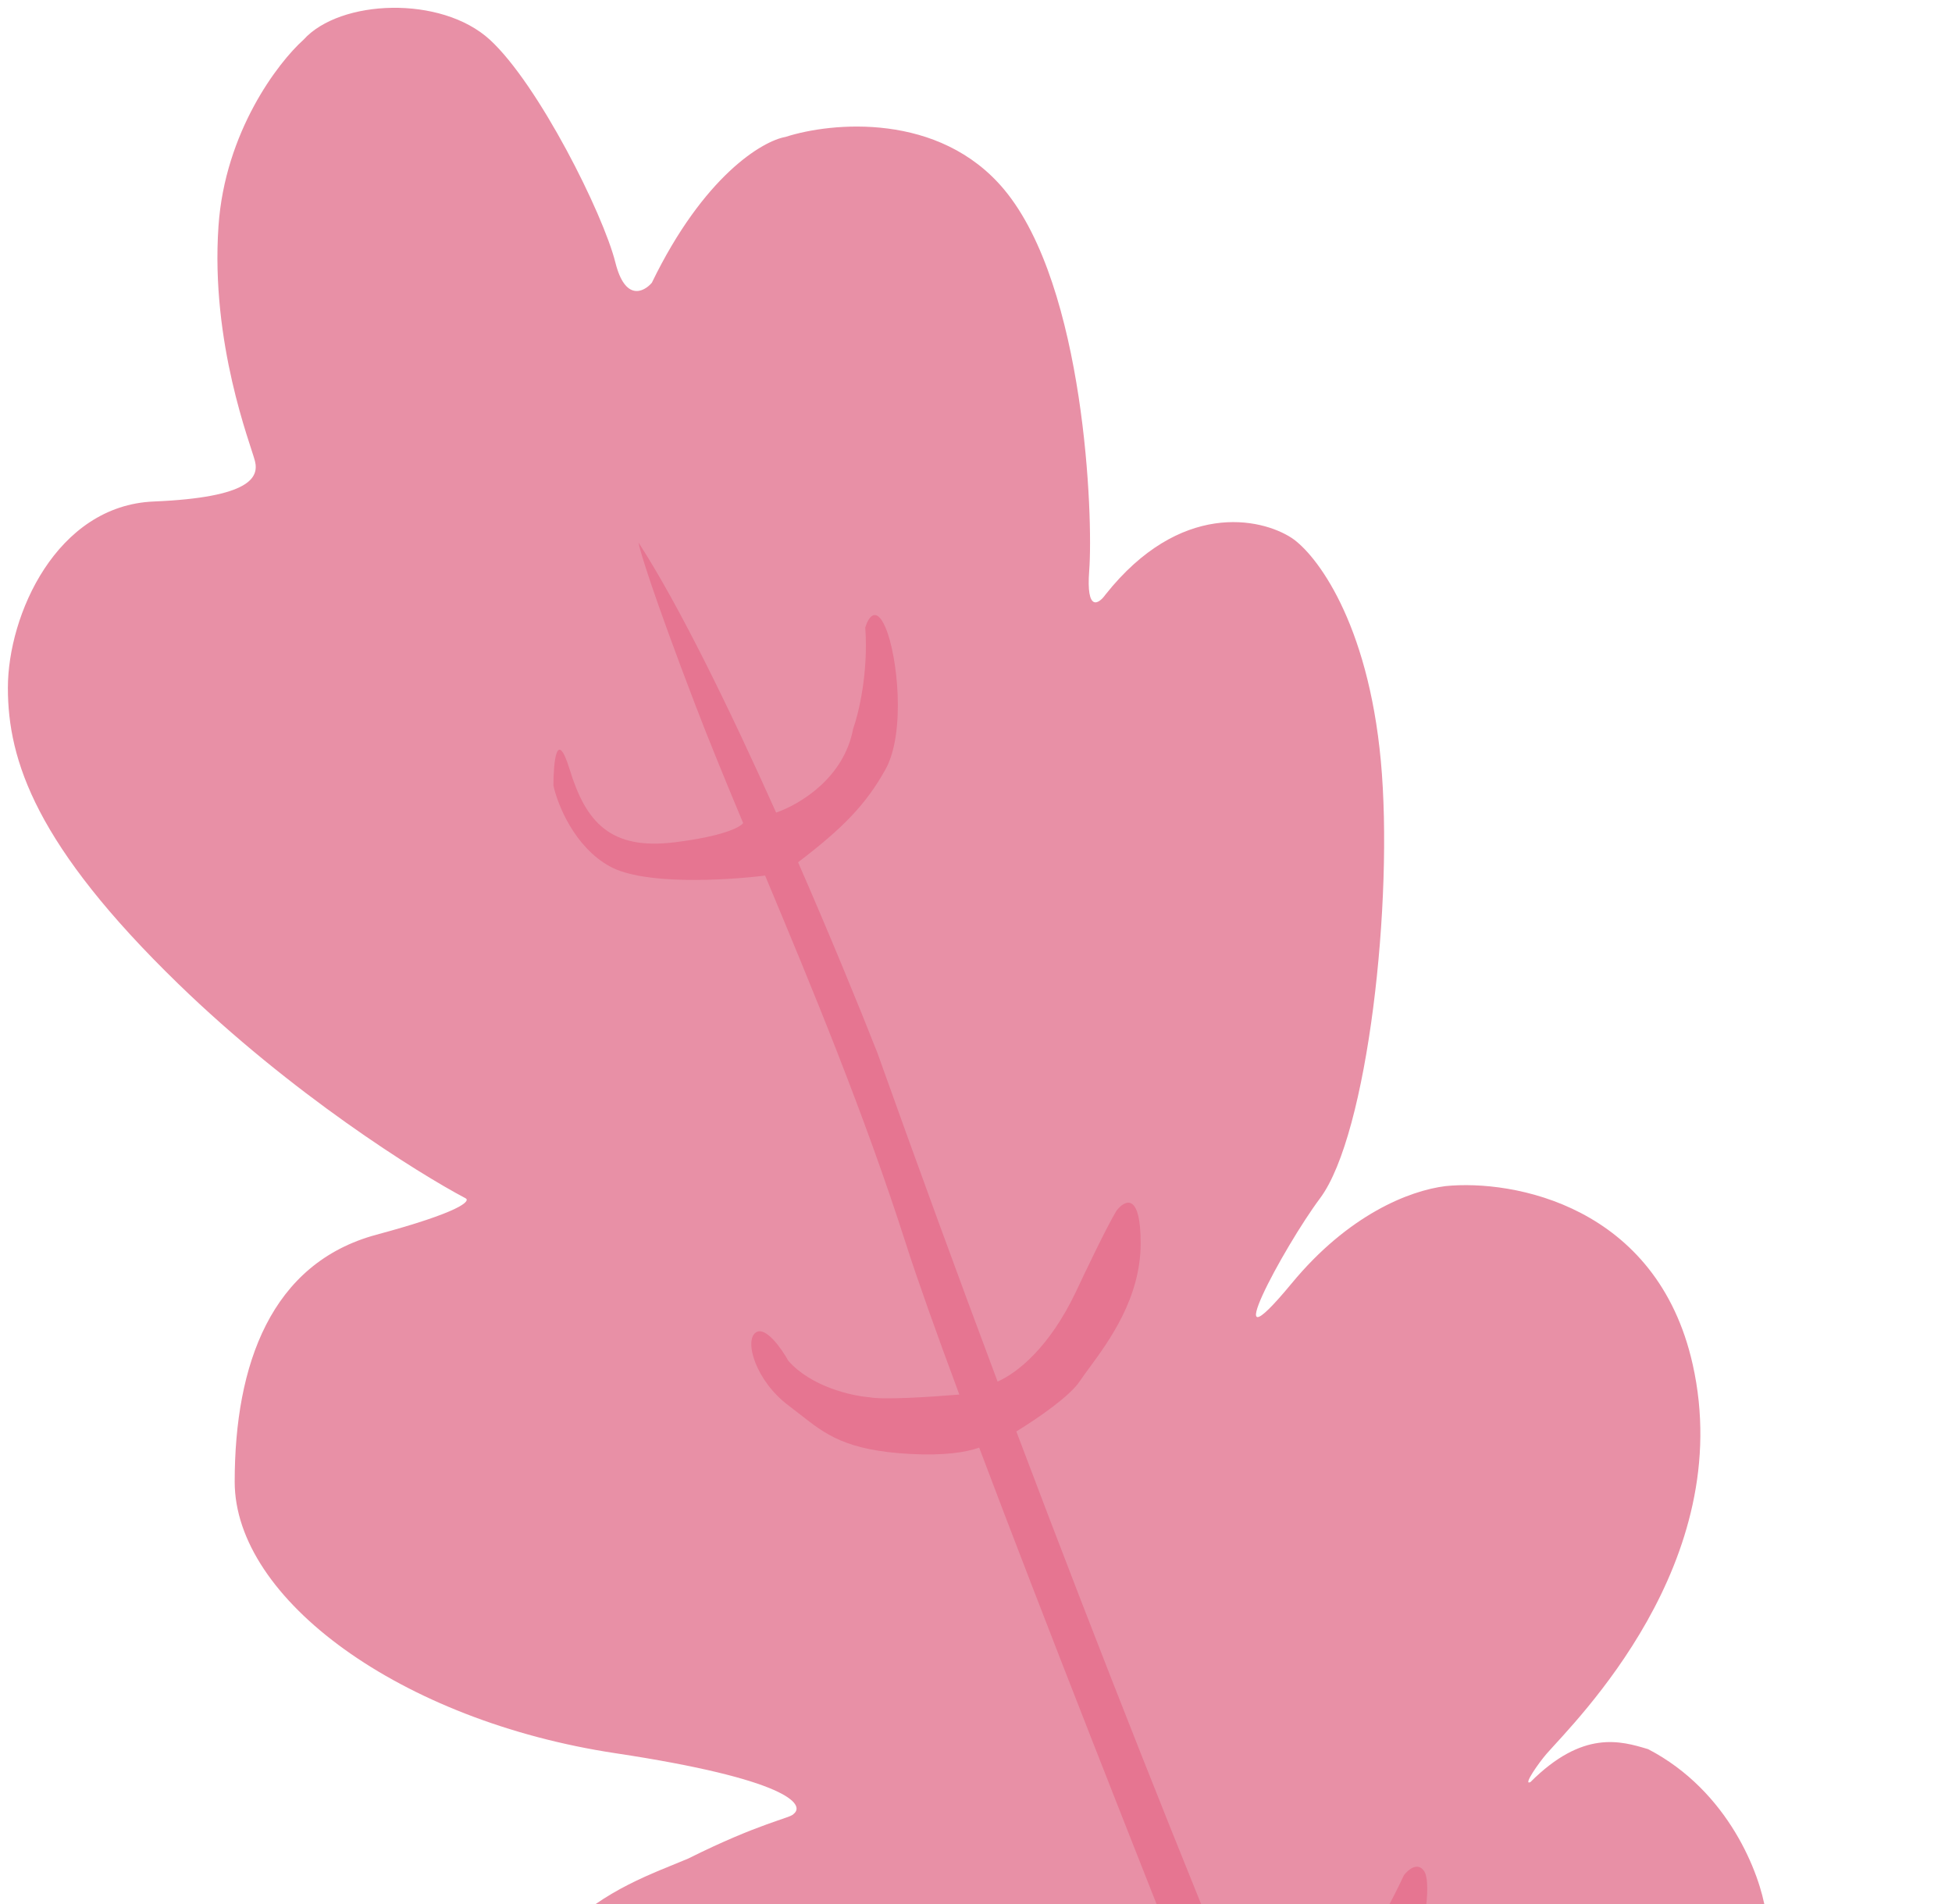 <svg width="203" height="198" viewBox="0 0 203 198" fill="none" xmlns="http://www.w3.org/2000/svg">
<path d="M201.723 258.1C203.408 263.828 203.385 271.207 197.09 276.21H80.4C79.418 275.649 78.115 271.556 80.4 266.153C85.034 255.203 93.036 253.518 99.775 250.57C102.069 249.566 97.27 246.307 86.297 241.304C70.292 232.459 60.605 223.474 56.815 219.402C51.76 213.974 54.142 205.2 58.522 200.82C62.902 196.439 67.928 194.783 71.579 193.238C78.991 189.532 82.248 189.027 82.529 188.605C83.793 187.623 81.855 184.983 63.997 182.287C41.675 178.918 24.407 166.283 24.407 154.069C24.407 141.854 28.197 131.325 39.148 128.377C47.908 126.018 48.975 124.867 48.414 124.586C43.36 121.919 30.303 113.72 18.51 102.264C3.769 87.944 0.82 79.099 0.82 71.518C0.82 63.937 5.875 52.565 15.983 52.143C26.091 51.722 26.934 49.616 26.512 47.932C26.091 46.247 21.879 35.717 22.722 23.503C23.396 13.732 28.899 6.516 31.567 4.129C35.357 -0.083 45.887 -0.504 50.941 4.129C55.995 8.762 62.734 22.24 63.997 27.294C65.008 31.337 66.946 30.383 67.788 29.4C73.179 18.281 79.3 14.658 81.687 14.237C86.46 12.693 97.692 11.626 104.431 19.712C112.854 29.82 113.696 53.828 113.275 59.303C112.938 63.683 114.258 62.813 114.96 61.83C122.71 52.059 131.105 53.828 134.334 55.934C136.861 57.618 142.252 64.61 143.6 79.099C144.948 93.587 142.241 117.947 137.282 124.586C133.469 129.691 126.157 143.327 134.334 133.431C140.208 126.322 146.526 123.795 150.339 123.322C157.359 122.62 172.325 125.344 176.031 141.854C180.664 162.492 163.794 178.969 160.846 182.339C160.061 183.235 158.319 185.708 159.161 185.287C164.616 179.831 168.561 181.015 171.367 181.857L171.398 181.866C179.822 186.246 183.051 194.923 183.612 198.713C186.56 212.612 182.868 232.022 180.664 237.883C179.378 241.304 178.535 242.146 178.137 243.78C183.589 241.725 191.411 244.507 193.698 245.937C197.067 248.043 200.437 253.725 201.723 258.1Z" fill="#E890A6"/>
<path fill-rule="evenodd" clip-rule="evenodd" d="M82.997 89.652C86.376 97.395 89.337 104.615 91.247 109.475C95.491 121.366 99.673 132.78 103.746 143.649C105.783 142.746 109.118 140.135 111.885 134.324C112.868 132.218 115.086 127.585 116.097 125.901C116.939 124.778 118.624 123.879 118.624 129.27C118.624 134.952 115.331 139.436 113.288 142.218C112.907 142.735 112.571 143.194 112.306 143.59C111.258 145.163 108.103 147.347 105.696 148.835C114.659 172.581 123.038 193.583 130.284 211.091C133.622 211.014 140.032 207.807 146.001 194.974C146.422 194.413 147.433 193.542 148.107 194.553C148.949 195.816 148.107 202.134 146.001 205.082C145.715 205.482 145.39 205.974 145.023 206.528C142.683 210.067 138.661 216.147 132.69 216.875C141.497 237.947 148.406 253.329 152.318 261.52H145.579C143.399 256.037 140.805 249.538 137.953 242.395C135.196 235.489 132.199 227.982 129.104 220.21C125.741 220.886 120.164 221.648 115.676 221.087C110.285 220.413 107.533 216.595 106.831 214.77C106.41 212.804 106.157 209.547 108.516 212.242C110.874 214.938 114.272 215.893 115.676 216.033C120.948 216.619 124.904 215.338 126.771 214.347C117.87 191.961 108.469 168.116 101.831 150.515C100.471 150.998 98.188 151.369 94.617 151.172C87.969 150.804 85.868 149.154 83.203 147.062C82.813 146.755 82.411 146.44 81.981 146.117C78.612 143.59 77.349 139.379 78.612 138.536C79.623 137.862 81.279 140.221 81.981 141.484C84.34 144.18 88.58 145.135 90.405 145.275C91.828 145.559 96.552 145.264 99.764 144.995C97.312 138.395 95.382 132.977 94.196 129.27C89.9 115.845 84.406 102.591 79.568 91.037C75.227 91.565 66.949 92.008 63.45 90.1C59.744 88.078 57.975 83.642 57.554 81.676C57.554 79.29 57.891 75.611 59.239 79.991C60.923 85.467 63.45 88.415 70.189 87.573C75.144 86.953 76.921 86.049 77.285 85.58C75.421 81.114 73.716 76.971 72.294 73.253C67.914 61.797 66.538 57.249 66.398 56.406C70.648 62.959 75.939 73.833 80.715 84.49C83.225 83.612 87.766 80.874 88.721 75.78C89.282 74.235 90.321 69.968 89.984 65.25C90.265 64.267 91.079 62.892 92.09 65.25C93.354 68.198 94.196 76.201 92.09 79.991C90.069 83.631 87.659 86.105 82.997 89.652Z" fill="#E67591"/>
</svg>
